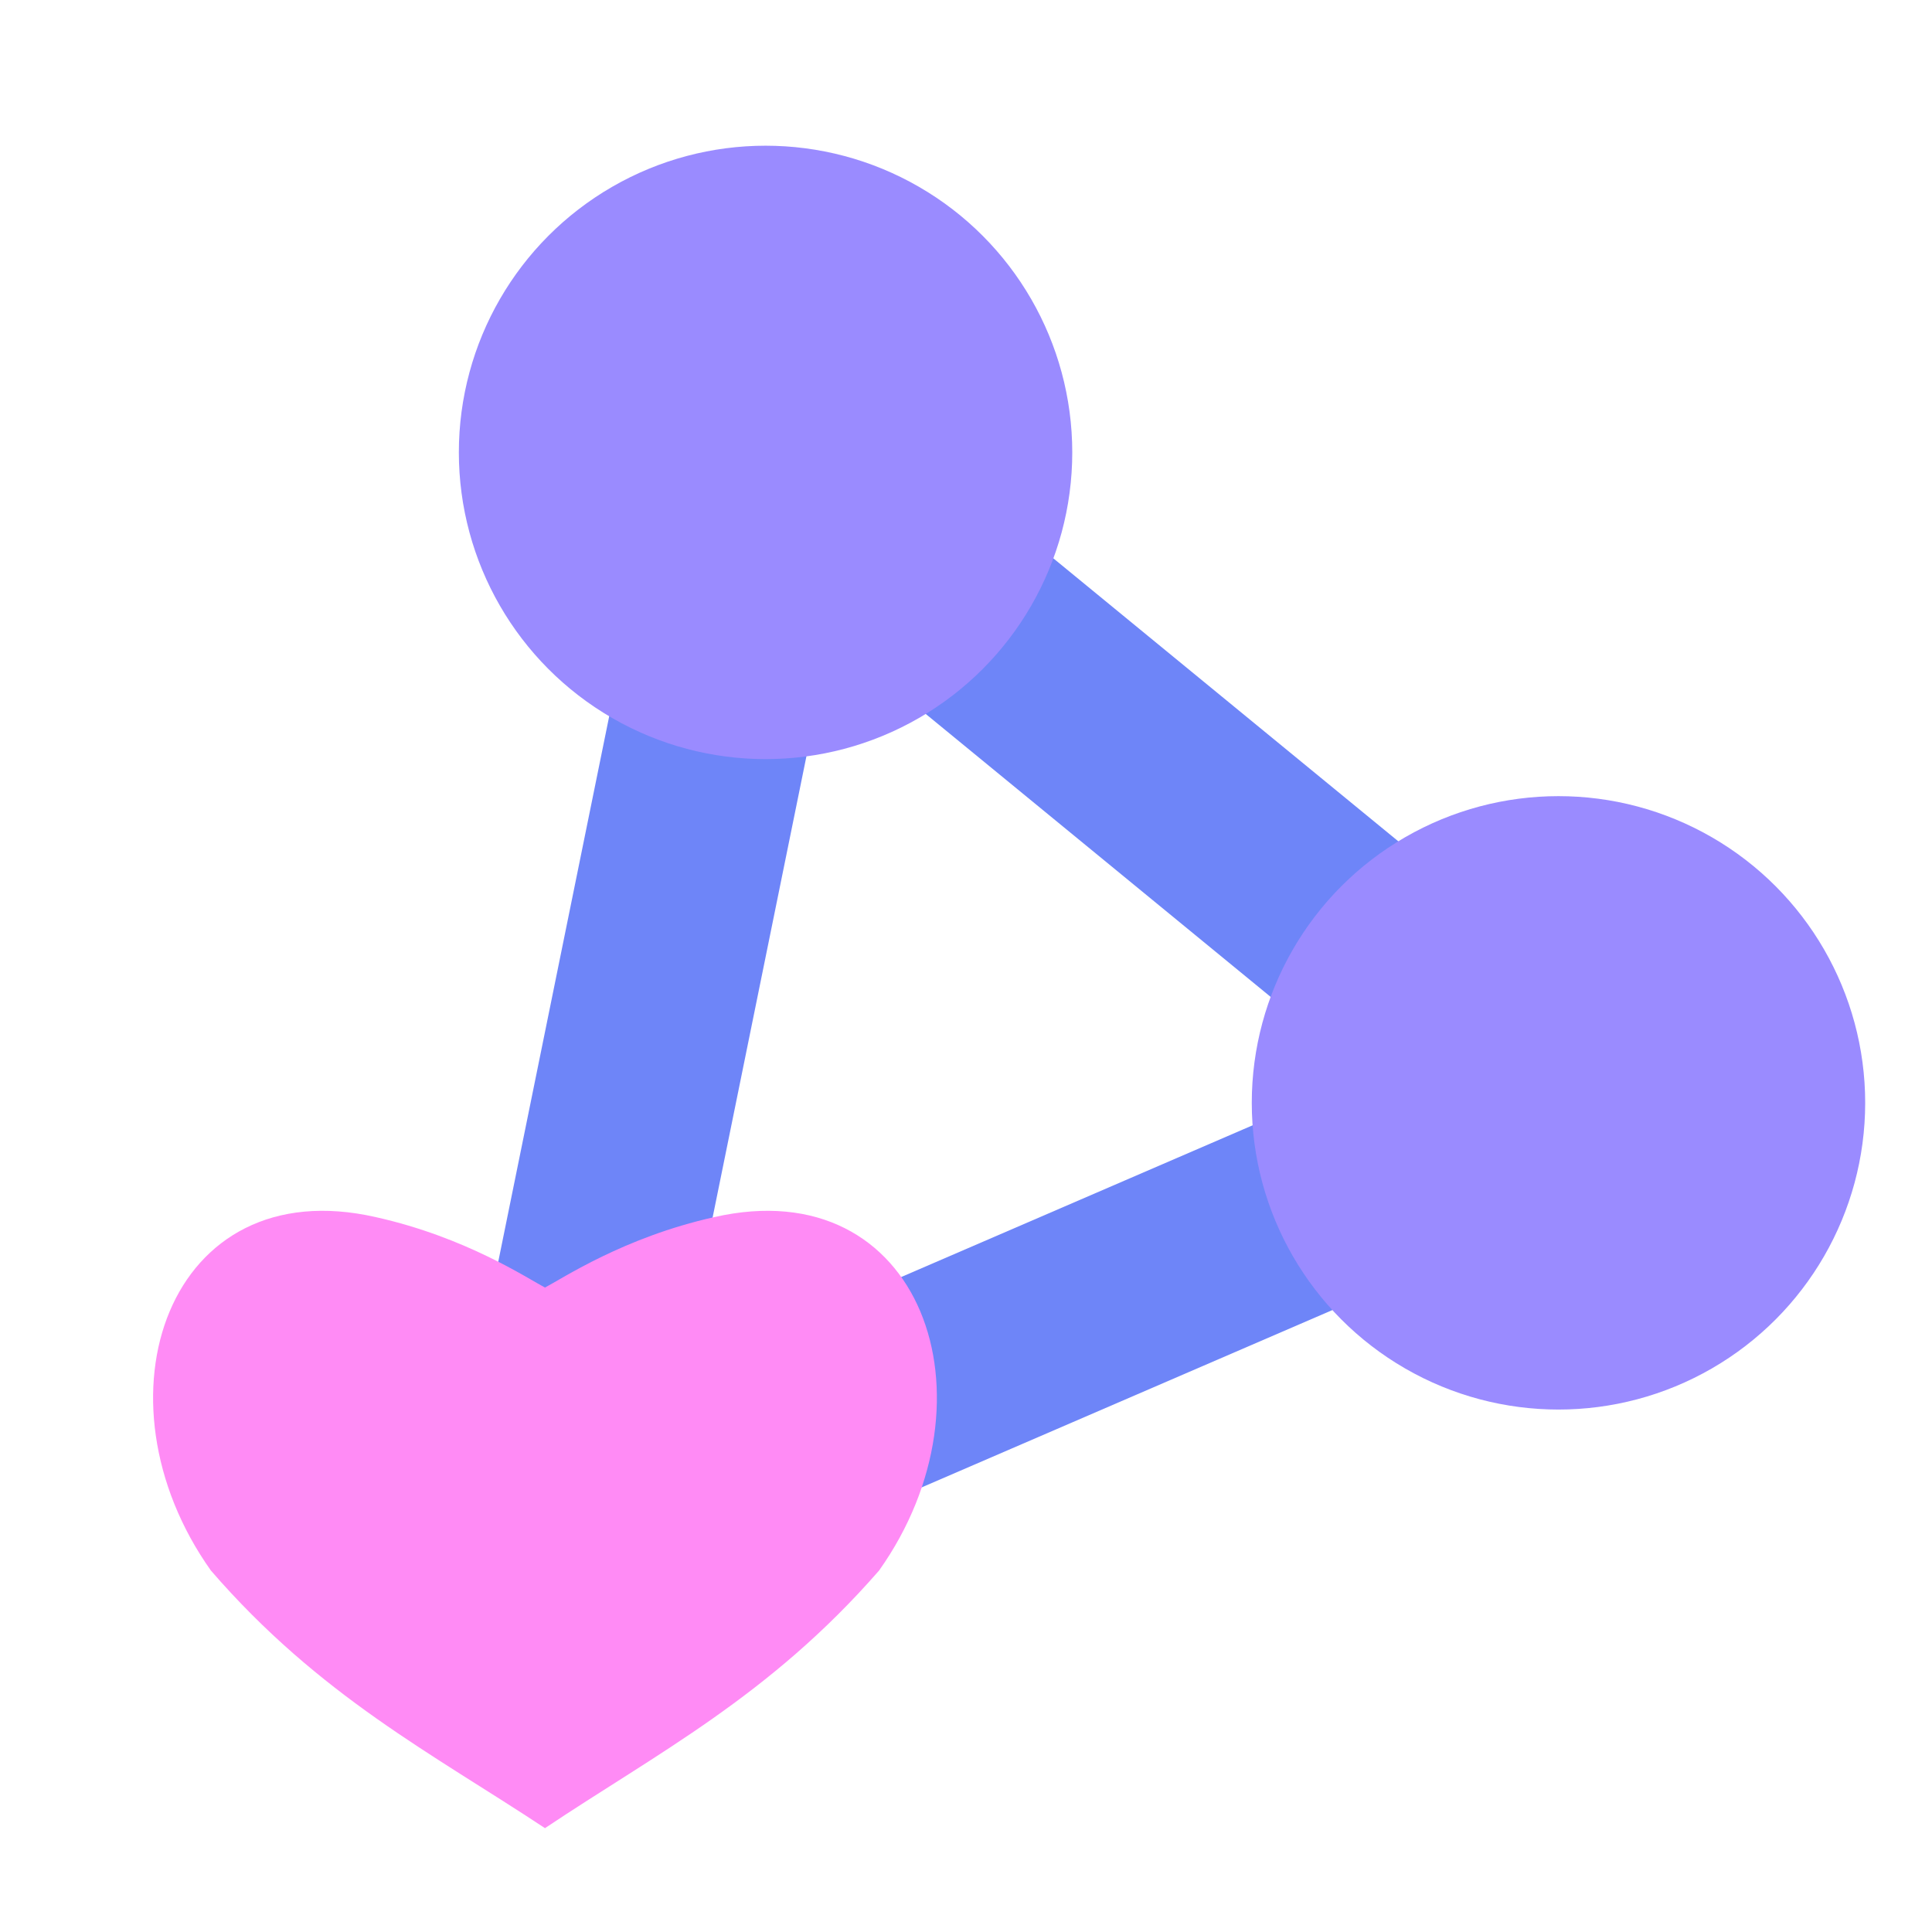 <?xml version="1.0" encoding="UTF-8"?><svg id="c" xmlns="http://www.w3.org/2000/svg" viewBox="0 0 24 24"><polygon points="9.51 5.62 19.36 13.7 6.76 19.14 9.51 5.62" fill="none" stroke="#6e85f8" stroke-miterlimit="10" stroke-width="2.5"/><circle cx="19.36" cy="13.7" r="3.81" fill="#9a8bff"/><circle cx="9.51" cy="5.62" r="3.81" fill="#9a8bff"/><path d="m6.76,16c.23-.12.99-.63,2.11-.88,2.58-.59,3.57,2.25,2.05,4.39-1.36,1.56-2.76,2.27-4.15,3.2-1.39-.92-2.8-1.64-4.15-3.2-1.52-2.14-.53-4.98,2.05-4.39,1.12.25,1.88.76,2.11.88" fill="#ff8bf5"/></svg>